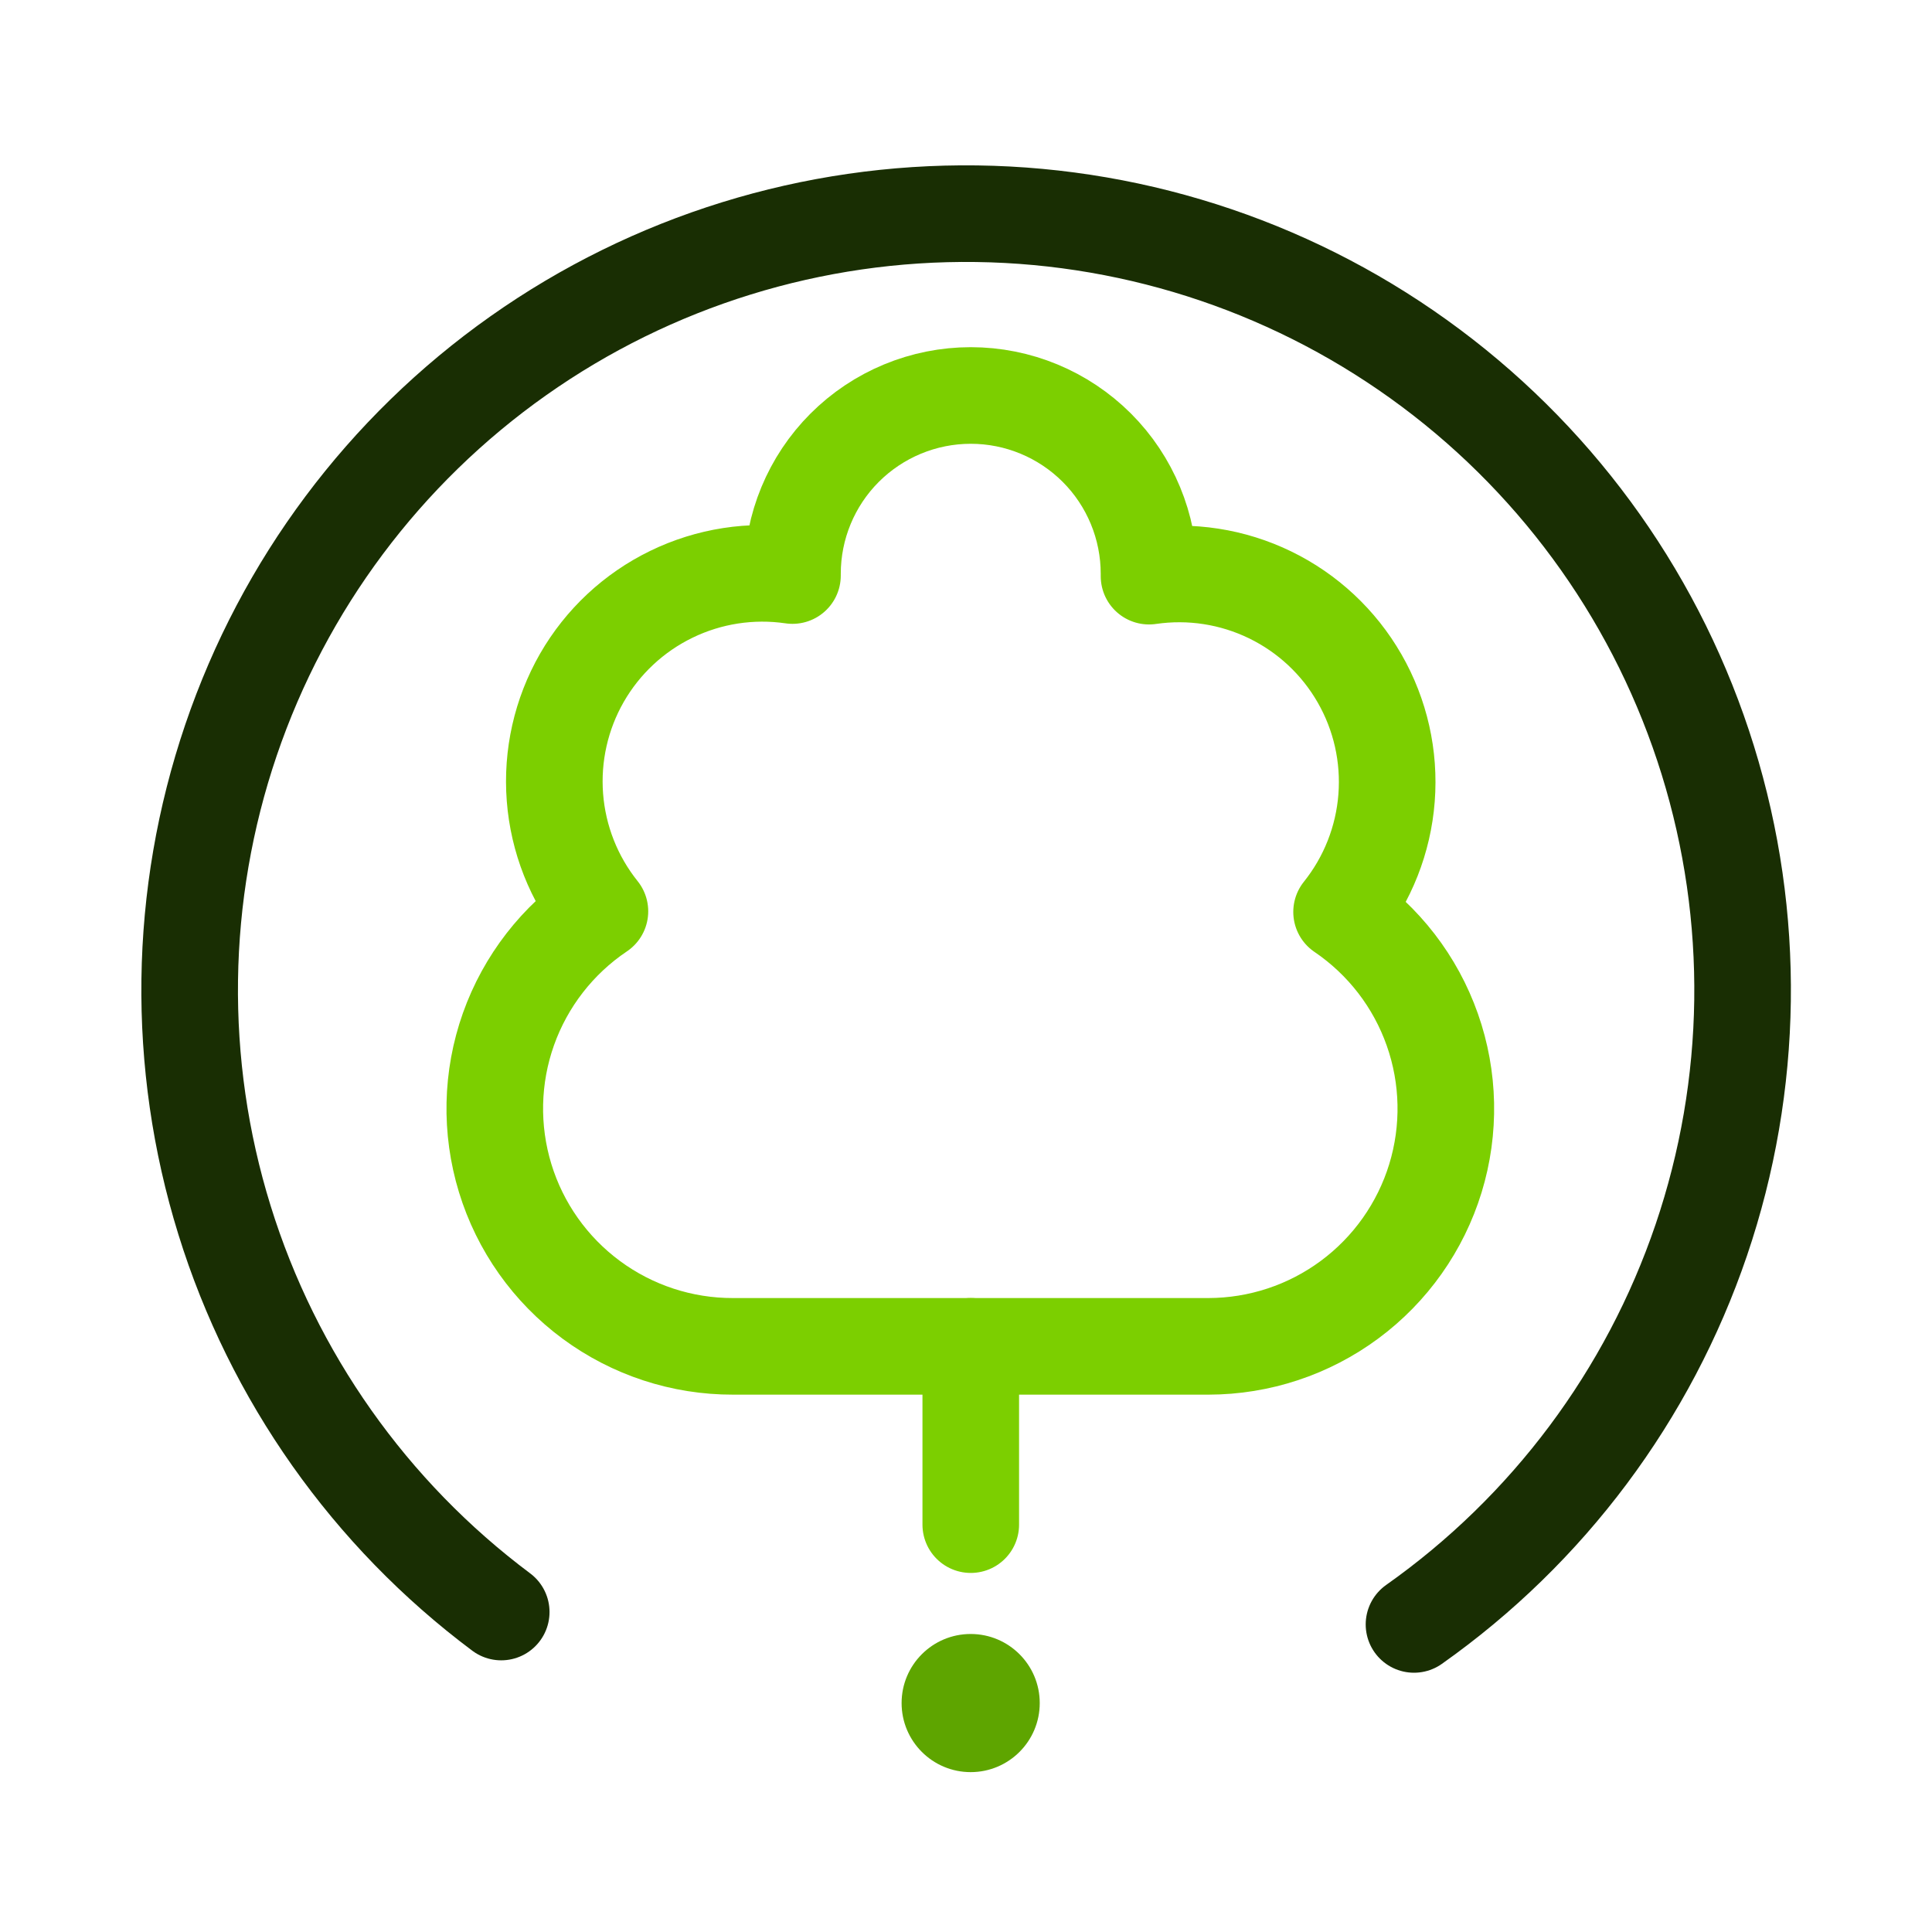 <svg width="60" height="60" viewBox="0 0 60 60" fill="none" xmlns="http://www.w3.org/2000/svg">
<g clip-path="url(#clip0_57_531)">
<g clip-path="url(#clip1_57_531)">
<path d="M15.566 50.063C11.487 47.014 8.478 42.752 6.971 37.888C5.463 33.024 5.534 27.808 7.173 22.986C8.812 18.165 11.936 13.986 16.096 11.049C20.256 8.112 25.239 6.568 30.331 6.637C35.423 6.706 40.362 8.385 44.441 11.434C48.52 14.482 51.529 18.744 53.037 23.608C54.545 28.472 54.474 33.689 52.835 38.51C51.196 43.332 48.073 47.51 43.913 50.448" stroke="#192E03" stroke-width="3" stroke-linecap="round" stroke-linejoin="round"/>
</g>
<path d="M22.765 41.812C21.181 41.816 19.639 41.31 18.365 40.37C17.09 39.429 16.152 38.104 15.689 36.59C15.226 35.076 15.261 33.453 15.791 31.96C16.321 30.468 17.317 29.185 18.631 28.302C17.82 27.29 17.334 26.057 17.234 24.764C17.134 23.471 17.425 22.177 18.07 21.052C18.716 19.927 19.684 19.023 20.851 18.456C22.017 17.889 23.328 17.686 24.611 17.874L24.611 17.819C24.611 16.351 25.194 14.942 26.232 13.904C27.271 12.866 28.679 12.282 30.148 12.282C31.616 12.282 33.024 12.866 34.063 13.904C35.101 14.942 35.684 16.351 35.684 17.819L35.684 17.893C36.968 17.705 38.278 17.907 39.444 18.474C40.611 19.041 41.579 19.946 42.224 21.071C42.87 22.196 43.161 23.489 43.061 24.782C42.961 26.075 42.475 27.308 41.664 28.321C42.97 29.207 43.958 30.488 44.482 31.977C45.007 33.466 45.04 35.083 44.578 36.593C44.115 38.102 43.181 39.423 41.913 40.362C40.645 41.302 39.108 41.81 37.53 41.812L22.765 41.812Z" stroke="#7CCF00" stroke-width="3" stroke-linecap="round" stroke-linejoin="round"/>
<path d="M30.148 41.812L30.148 47.349" stroke="#7CCF00" stroke-width="3" stroke-linecap="round" stroke-linejoin="round"/>
<path d="M32.29 52.89C32.29 54.075 31.33 55.035 30.145 55.035C28.96 55.035 28 54.075 28 52.89C28 51.706 28.96 50.745 30.145 50.745C31.33 50.745 32.29 51.706 32.29 52.89Z" fill="#5EA500"/>
</g>
<defs>
<clipPath id="clip0_57_531">
<rect width="60" height="60" fill="white"/>
</clipPath>
<clipPath id="clip1_57_531">
<rect width="64.305" height="64.305" fill="white" transform="translate(75.006 24.244) rotate(126.776)"/>
</clipPath>
</defs>
</svg>
